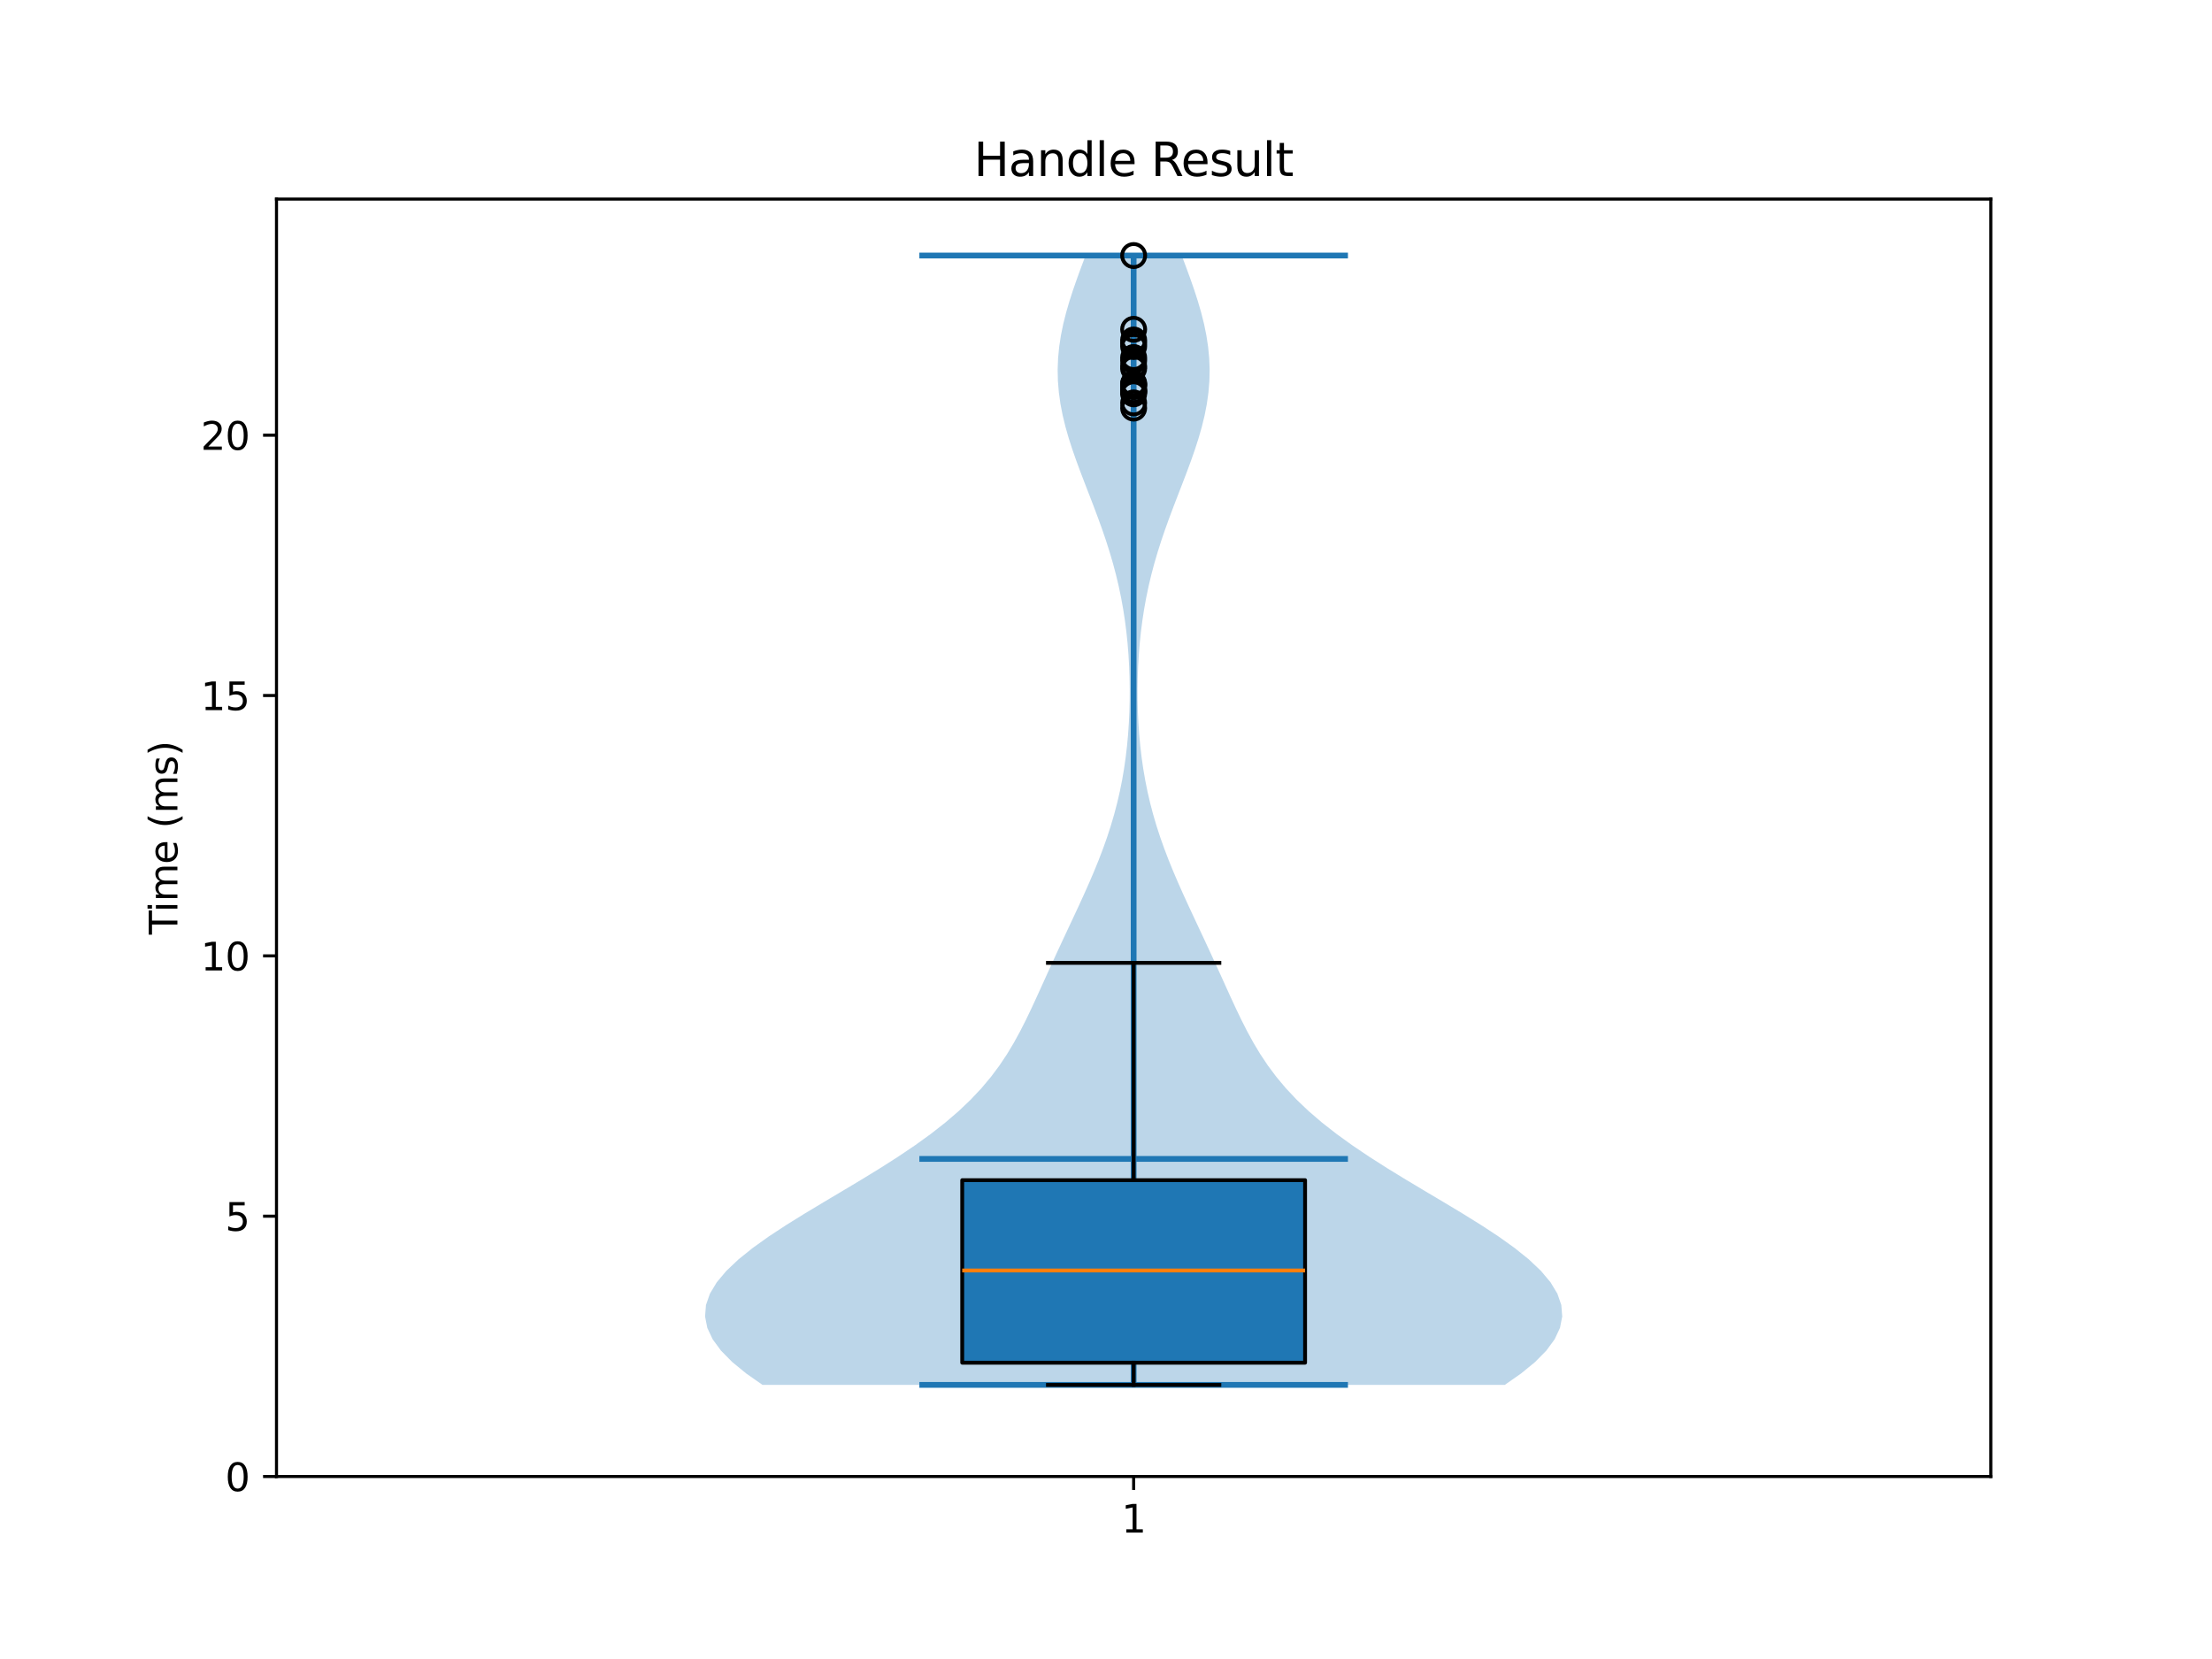 <?xml version="1.0" encoding="utf-8" standalone="no"?>
<!DOCTYPE svg PUBLIC "-//W3C//DTD SVG 1.1//EN"
  "http://www.w3.org/Graphics/SVG/1.1/DTD/svg11.dtd">
<svg xmlns:xlink="http://www.w3.org/1999/xlink" width="576pt" height="432pt" viewBox="0 0 576 432" xmlns="http://www.w3.org/2000/svg" version="1.1">
 <defs>
  <style type="text/css">*{stroke-linejoin: round; stroke-linecap: butt}</style>
 </defs>
 <g id="figure_1">
  <g id="patch_1">
   <path d="M 0 432 
L 576 432 
L 576 0 
L 0 0 
z
" style="fill: #ffffff"/>
  </g>
  <g id="axes_1">
   <g id="patch_2">
    <path d="M 72 384.48 
L 518.4 384.48 
L 518.4 51.84 
L 72 51.84 
z
" style="fill: #ffffff"/>
   </g>
   <g id="FillBetweenPolyCollection_1">
    <path d="M 391.834 360.625 
L 198.566 360.625 
L 194.315 357.654 
L 190.687 354.684 
L 187.754 351.713 
L 185.572 348.743 
L 184.18 345.772 
L 183.6 342.802 
L 183.834 339.831 
L 184.864 336.861 
L 186.655 333.89 
L 189.154 330.92 
L 192.29 327.949 
L 195.982 324.979 
L 200.137 322.008 
L 204.657 319.038 
L 209.439 316.067 
L 214.379 313.097 
L 219.378 310.126 
L 224.343 307.156 
L 229.191 304.185 
L 233.848 301.214 
L 238.258 298.244 
L 242.375 295.273 
L 246.17 292.303 
L 249.629 289.332 
L 252.75 286.362 
L 255.545 283.391 
L 258.037 280.421 
L 260.255 277.45 
L 262.235 274.48 
L 264.018 271.509 
L 265.643 268.539 
L 267.151 265.568 
L 268.576 262.598 
L 269.951 259.627 
L 271.301 256.657 
L 272.646 253.686 
L 273.999 250.716 
L 275.365 247.745 
L 276.746 244.775 
L 278.137 241.804 
L 279.53 238.834 
L 280.913 235.863 
L 282.273 232.893 
L 283.596 229.922 
L 284.869 226.952 
L 286.08 223.981 
L 287.217 221.011 
L 288.273 218.04 
L 289.24 215.07 
L 290.116 212.099 
L 290.898 209.129 
L 291.587 206.158 
L 292.185 203.188 
L 292.695 200.217 
L 293.122 197.247 
L 293.471 194.276 
L 293.746 191.306 
L 293.951 188.335 
L 294.09 185.365 
L 294.166 182.394 
L 294.181 179.423 
L 294.134 176.453 
L 294.026 173.482 
L 293.855 170.512 
L 293.617 167.541 
L 293.311 164.571 
L 292.931 161.6 
L 292.474 158.63 
L 291.937 155.659 
L 291.318 152.689 
L 290.614 149.718 
L 289.826 146.748 
L 288.956 143.777 
L 288.011 140.807 
L 286.997 137.836 
L 285.925 134.866 
L 284.81 131.895 
L 283.667 128.925 
L 282.517 125.954 
L 281.38 122.984 
L 280.28 120.013 
L 279.24 117.043 
L 278.284 114.072 
L 277.435 111.102 
L 276.713 108.131 
L 276.137 105.161 
L 275.722 102.19 
L 275.478 99.22 
L 275.411 96.249 
L 275.523 93.279 
L 275.809 90.308 
L 276.262 87.338 
L 276.869 84.367 
L 277.614 81.397 
L 278.478 78.426 
L 279.438 75.456 
L 280.474 72.485 
L 281.56 69.515 
L 282.676 66.544 
L 307.724 66.544 
L 307.724 66.544 
L 308.84 69.515 
L 309.926 72.485 
L 310.962 75.456 
L 311.922 78.426 
L 312.786 81.397 
L 313.531 84.367 
L 314.138 87.338 
L 314.591 90.308 
L 314.877 93.279 
L 314.989 96.249 
L 314.922 99.22 
L 314.678 102.19 
L 314.263 105.161 
L 313.687 108.131 
L 312.965 111.102 
L 312.116 114.072 
L 311.16 117.043 
L 310.12 120.013 
L 309.02 122.984 
L 307.883 125.954 
L 306.733 128.925 
L 305.59 131.895 
L 304.475 134.866 
L 303.403 137.836 
L 302.389 140.807 
L 301.444 143.777 
L 300.574 146.748 
L 299.786 149.718 
L 299.082 152.689 
L 298.463 155.659 
L 297.926 158.63 
L 297.469 161.6 
L 297.089 164.571 
L 296.783 167.541 
L 296.545 170.512 
L 296.374 173.482 
L 296.266 176.453 
L 296.219 179.423 
L 296.234 182.394 
L 296.31 185.365 
L 296.449 188.335 
L 296.654 191.306 
L 296.929 194.276 
L 297.278 197.247 
L 297.705 200.217 
L 298.215 203.188 
L 298.813 206.158 
L 299.502 209.129 
L 300.284 212.099 
L 301.16 215.07 
L 302.127 218.04 
L 303.183 221.011 
L 304.32 223.981 
L 305.531 226.952 
L 306.804 229.922 
L 308.127 232.893 
L 309.487 235.863 
L 310.87 238.834 
L 312.263 241.804 
L 313.654 244.775 
L 315.035 247.745 
L 316.401 250.716 
L 317.754 253.686 
L 319.099 256.657 
L 320.449 259.627 
L 321.824 262.598 
L 323.249 265.568 
L 324.757 268.539 
L 326.382 271.509 
L 328.165 274.48 
L 330.145 277.45 
L 332.363 280.421 
L 334.855 283.391 
L 337.65 286.362 
L 340.771 289.332 
L 344.23 292.303 
L 348.025 295.273 
L 352.142 298.244 
L 356.552 301.214 
L 361.209 304.185 
L 366.057 307.156 
L 371.022 310.126 
L 376.021 313.097 
L 380.961 316.067 
L 385.743 319.038 
L 390.263 322.008 
L 394.418 324.979 
L 398.11 327.949 
L 401.246 330.92 
L 403.745 333.89 
L 405.536 336.861 
L 406.566 339.831 
L 406.8 342.802 
L 406.22 345.772 
L 404.828 348.743 
L 402.646 351.713 
L 399.713 354.684 
L 396.085 357.654 
L 391.834 360.625 
z
" clip-path="url(#p3da46ecc42)" style="fill: #1f77b4; fill-opacity: 0.3"/>
   </g>
   <g id="matplotlib.axis_1">
    <g id="xtick_1">
     <g id="line2d_1">
      <defs>
       <path id="m42108a12b0" d="M 0 0 
L 0 3.5 
" style="stroke: #000000; stroke-width: 0.8"/>
      </defs>
      <g>
       <use xlink:href="#m42108a12b0" x="295.2" y="384.48" style="stroke: #000000; stroke-width: 0.8"/>
      </g>
     </g>
     <g id="text_1">
      <!-- 1 -->
      <g transform="translate(292.019 399.078) scale(0.1 -0.1)">
       <defs>
        <path id="DejaVuSans-31" d="M 794 531 
L 1825 531 
L 1825 4091 
L 703 3866 
L 703 4441 
L 1819 4666 
L 2450 4666 
L 2450 531 
L 3481 531 
L 3481 0 
L 794 0 
L 794 531 
z
" transform="scale(0.016)"/>
       </defs>
       <use xlink:href="#DejaVuSans-31"/>
      </g>
     </g>
    </g>
   </g>
   <g id="matplotlib.axis_2">
    <g id="ytick_1">
     <g id="line2d_2">
      <defs>
       <path id="m0e74fa51e1" d="M 0 0 
L -3.5 0 
" style="stroke: #000000; stroke-width: 0.8"/>
      </defs>
      <g>
       <use xlink:href="#m0e74fa51e1" x="72" y="384.48" style="stroke: #000000; stroke-width: 0.8"/>
      </g>
     </g>
     <g id="text_2">
      <!-- 0 -->
      <g transform="translate(58.638 388.279) scale(0.1 -0.1)">
       <defs>
        <path id="DejaVuSans-30" d="M 2034 4250 
Q 1547 4250 1301 3770 
Q 1056 3291 1056 2328 
Q 1056 1369 1301 889 
Q 1547 409 2034 409 
Q 2525 409 2770 889 
Q 3016 1369 3016 2328 
Q 3016 3291 2770 3770 
Q 2525 4250 2034 4250 
z
M 2034 4750 
Q 2819 4750 3233 4129 
Q 3647 3509 3647 2328 
Q 3647 1150 3233 529 
Q 2819 -91 2034 -91 
Q 1250 -91 836 529 
Q 422 1150 422 2328 
Q 422 3509 836 4129 
Q 1250 4750 2034 4750 
z
" transform="scale(0.016)"/>
       </defs>
       <use xlink:href="#DejaVuSans-30"/>
      </g>
     </g>
    </g>
    <g id="ytick_2">
     <g id="line2d_3">
      <g>
       <use xlink:href="#m0e74fa51e1" x="72" y="316.692" style="stroke: #000000; stroke-width: 0.8"/>
      </g>
     </g>
     <g id="text_3">
      <!-- 5 -->
      <g transform="translate(58.638 320.491) scale(0.1 -0.1)">
       <defs>
        <path id="DejaVuSans-35" d="M 691 4666 
L 3169 4666 
L 3169 4134 
L 1269 4134 
L 1269 2991 
Q 1406 3038 1543 3061 
Q 1681 3084 1819 3084 
Q 2600 3084 3056 2656 
Q 3513 2228 3513 1497 
Q 3513 744 3044 326 
Q 2575 -91 1722 -91 
Q 1428 -91 1123 -41 
Q 819 9 494 109 
L 494 744 
Q 775 591 1075 516 
Q 1375 441 1709 441 
Q 2250 441 2565 725 
Q 2881 1009 2881 1497 
Q 2881 1984 2565 2268 
Q 2250 2553 1709 2553 
Q 1456 2553 1204 2497 
Q 953 2441 691 2322 
L 691 4666 
z
" transform="scale(0.016)"/>
       </defs>
       <use xlink:href="#DejaVuSans-35"/>
      </g>
     </g>
    </g>
    <g id="ytick_3">
     <g id="line2d_4">
      <g>
       <use xlink:href="#m0e74fa51e1" x="72" y="248.904" style="stroke: #000000; stroke-width: 0.8"/>
      </g>
     </g>
     <g id="text_4">
      <!-- 10 -->
      <g transform="translate(52.275 252.704) scale(0.1 -0.1)">
       <use xlink:href="#DejaVuSans-31"/>
       <use xlink:href="#DejaVuSans-30" transform="translate(63.623 0)"/>
      </g>
     </g>
    </g>
    <g id="ytick_4">
     <g id="line2d_5">
      <g>
       <use xlink:href="#m0e74fa51e1" x="72" y="181.117" style="stroke: #000000; stroke-width: 0.8"/>
      </g>
     </g>
     <g id="text_5">
      <!-- 15 -->
      <g transform="translate(52.275 184.916) scale(0.1 -0.1)">
       <use xlink:href="#DejaVuSans-31"/>
       <use xlink:href="#DejaVuSans-35" transform="translate(63.623 0)"/>
      </g>
     </g>
    </g>
    <g id="ytick_5">
     <g id="line2d_6">
      <g>
       <use xlink:href="#m0e74fa51e1" x="72" y="113.329" style="stroke: #000000; stroke-width: 0.8"/>
      </g>
     </g>
     <g id="text_6">
      <!-- 20 -->
      <g transform="translate(52.275 117.128) scale(0.1 -0.1)">
       <defs>
        <path id="DejaVuSans-32" d="M 1228 531 
L 3431 531 
L 3431 0 
L 469 0 
L 469 531 
Q 828 903 1448 1529 
Q 2069 2156 2228 2338 
Q 2531 2678 2651 2914 
Q 2772 3150 2772 3378 
Q 2772 3750 2511 3984 
Q 2250 4219 1831 4219 
Q 1534 4219 1204 4116 
Q 875 4013 500 3803 
L 500 4441 
Q 881 4594 1212 4672 
Q 1544 4750 1819 4750 
Q 2544 4750 2975 4387 
Q 3406 4025 3406 3419 
Q 3406 3131 3298 2873 
Q 3191 2616 2906 2266 
Q 2828 2175 2409 1742 
Q 1991 1309 1228 531 
z
" transform="scale(0.016)"/>
       </defs>
       <use xlink:href="#DejaVuSans-32"/>
       <use xlink:href="#DejaVuSans-30" transform="translate(63.623 0)"/>
      </g>
     </g>
    </g>
    <g id="text_7">
     <!-- Time (ms) -->
     <g transform="translate(46.195 243.359) rotate(-90) scale(0.1 -0.1)">
      <defs>
       <path id="DejaVuSans-54" d="M -19 4666 
L 3928 4666 
L 3928 4134 
L 2272 4134 
L 2272 0 
L 1638 0 
L 1638 4134 
L -19 4134 
L -19 4666 
z
" transform="scale(0.016)"/>
       <path id="DejaVuSans-69" d="M 603 3500 
L 1178 3500 
L 1178 0 
L 603 0 
L 603 3500 
z
M 603 4863 
L 1178 4863 
L 1178 4134 
L 603 4134 
L 603 4863 
z
" transform="scale(0.016)"/>
       <path id="DejaVuSans-6d" d="M 3328 2828 
Q 3544 3216 3844 3400 
Q 4144 3584 4550 3584 
Q 5097 3584 5394 3201 
Q 5691 2819 5691 2113 
L 5691 0 
L 5113 0 
L 5113 2094 
Q 5113 2597 4934 2840 
Q 4756 3084 4391 3084 
Q 3944 3084 3684 2787 
Q 3425 2491 3425 1978 
L 3425 0 
L 2847 0 
L 2847 2094 
Q 2847 2600 2669 2842 
Q 2491 3084 2119 3084 
Q 1678 3084 1418 2786 
Q 1159 2488 1159 1978 
L 1159 0 
L 581 0 
L 581 3500 
L 1159 3500 
L 1159 2956 
Q 1356 3278 1631 3431 
Q 1906 3584 2284 3584 
Q 2666 3584 2933 3390 
Q 3200 3197 3328 2828 
z
" transform="scale(0.016)"/>
       <path id="DejaVuSans-65" d="M 3597 1894 
L 3597 1613 
L 953 1613 
Q 991 1019 1311 708 
Q 1631 397 2203 397 
Q 2534 397 2845 478 
Q 3156 559 3463 722 
L 3463 178 
Q 3153 47 2828 -22 
Q 2503 -91 2169 -91 
Q 1331 -91 842 396 
Q 353 884 353 1716 
Q 353 2575 817 3079 
Q 1281 3584 2069 3584 
Q 2775 3584 3186 3129 
Q 3597 2675 3597 1894 
z
M 3022 2063 
Q 3016 2534 2758 2815 
Q 2500 3097 2075 3097 
Q 1594 3097 1305 2825 
Q 1016 2553 972 2059 
L 3022 2063 
z
" transform="scale(0.016)"/>
       <path id="DejaVuSans-20" transform="scale(0.016)"/>
       <path id="DejaVuSans-28" d="M 1984 4856 
Q 1566 4138 1362 3434 
Q 1159 2731 1159 2009 
Q 1159 1288 1364 580 
Q 1569 -128 1984 -844 
L 1484 -844 
Q 1016 -109 783 600 
Q 550 1309 550 2009 
Q 550 2706 781 3412 
Q 1013 4119 1484 4856 
L 1984 4856 
z
" transform="scale(0.016)"/>
       <path id="DejaVuSans-73" d="M 2834 3397 
L 2834 2853 
Q 2591 2978 2328 3040 
Q 2066 3103 1784 3103 
Q 1356 3103 1142 2972 
Q 928 2841 928 2578 
Q 928 2378 1081 2264 
Q 1234 2150 1697 2047 
L 1894 2003 
Q 2506 1872 2764 1633 
Q 3022 1394 3022 966 
Q 3022 478 2636 193 
Q 2250 -91 1575 -91 
Q 1294 -91 989 -36 
Q 684 19 347 128 
L 347 722 
Q 666 556 975 473 
Q 1284 391 1588 391 
Q 1994 391 2212 530 
Q 2431 669 2431 922 
Q 2431 1156 2273 1281 
Q 2116 1406 1581 1522 
L 1381 1569 
Q 847 1681 609 1914 
Q 372 2147 372 2553 
Q 372 3047 722 3315 
Q 1072 3584 1716 3584 
Q 2034 3584 2315 3537 
Q 2597 3491 2834 3397 
z
" transform="scale(0.016)"/>
       <path id="DejaVuSans-29" d="M 513 4856 
L 1013 4856 
Q 1481 4119 1714 3412 
Q 1947 2706 1947 2009 
Q 1947 1309 1714 600 
Q 1481 -109 1013 -844 
L 513 -844 
Q 928 -128 1133 580 
Q 1338 1288 1338 2009 
Q 1338 2731 1133 3434 
Q 928 4138 513 4856 
z
" transform="scale(0.016)"/>
      </defs>
      <use xlink:href="#DejaVuSans-54"/>
      <use xlink:href="#DejaVuSans-69" transform="translate(57.959 0)"/>
      <use xlink:href="#DejaVuSans-6d" transform="translate(85.742 0)"/>
      <use xlink:href="#DejaVuSans-65" transform="translate(183.154 0)"/>
      <use xlink:href="#DejaVuSans-20" transform="translate(244.678 0)"/>
      <use xlink:href="#DejaVuSans-28" transform="translate(276.465 0)"/>
      <use xlink:href="#DejaVuSans-6d" transform="translate(315.479 0)"/>
      <use xlink:href="#DejaVuSans-73" transform="translate(412.891 0)"/>
      <use xlink:href="#DejaVuSans-29" transform="translate(464.99 0)"/>
     </g>
    </g>
   </g>
   <g id="LineCollection_1">
    <path d="M 239.4 301.782 
L 351 301.782 
" clip-path="url(#p3da46ecc42)" style="fill: none; stroke: #1f77b4; stroke-width: 1.5"/>
   </g>
   <g id="LineCollection_2">
    <path d="M 239.4 66.544 
L 351 66.544 
" clip-path="url(#p3da46ecc42)" style="fill: none; stroke: #1f77b4; stroke-width: 1.5"/>
   </g>
   <g id="LineCollection_3">
    <path d="M 239.4 360.625 
L 351 360.625 
" clip-path="url(#p3da46ecc42)" style="fill: none; stroke: #1f77b4; stroke-width: 1.5"/>
   </g>
   <g id="LineCollection_4">
    <path d="M 295.2 360.625 
L 295.2 66.544 
" clip-path="url(#p3da46ecc42)" style="fill: none; stroke: #1f77b4; stroke-width: 1.5"/>
   </g>
   <g id="patch_3">
    <path d="M 250.56 354.846 
L 339.84 354.846 
L 339.84 307.312 
L 250.56 307.312 
L 250.56 354.846 
z
" clip-path="url(#p3da46ecc42)" style="fill: #1f77b4; stroke: #000000; stroke-linejoin: miter"/>
   </g>
   <g id="line2d_7">
    <path d="M 295.2 354.846 
L 295.2 360.625 
" clip-path="url(#p3da46ecc42)" style="fill: none; stroke: #000000; stroke-linecap: square"/>
   </g>
   <g id="line2d_8">
    <path d="M 295.2 307.312 
L 295.2 250.728 
" clip-path="url(#p3da46ecc42)" style="fill: none; stroke: #000000; stroke-linecap: square"/>
   </g>
   <g id="line2d_9">
    <path d="M 272.88 360.625 
L 317.52 360.625 
" clip-path="url(#p3da46ecc42)" style="fill: none; stroke: #000000; stroke-linecap: square"/>
   </g>
   <g id="line2d_10">
    <path d="M 272.88 250.728 
L 317.52 250.728 
" clip-path="url(#p3da46ecc42)" style="fill: none; stroke: #000000; stroke-linecap: square"/>
   </g>
   <g id="line2d_11">
    <defs>
     <path id="m308a0a114b" d="M 0 3 
C 0.796 3 1.559 2.684 2.121 2.121 
C 2.684 1.559 3 0.796 3 0 
C 3 -0.796 2.684 -1.559 2.121 -2.121 
C 1.559 -2.684 0.796 -3 0 -3 
C -0.796 -3 -1.559 -2.684 -2.121 -2.121 
C -2.684 -1.559 -3 -0.796 -3 0 
C -3 0.796 -2.684 1.559 -2.121 2.121 
C -1.559 2.684 -0.796 3 0 3 
z
" style="stroke: #000000"/>
    </defs>
    <g clip-path="url(#p3da46ecc42)">
     <use xlink:href="#m308a0a114b" x="295.2" y="93.099" style="fill-opacity: 0; stroke: #000000"/>
     <use xlink:href="#m308a0a114b" x="295.2" y="102.031" style="fill-opacity: 0; stroke: #000000"/>
     <use xlink:href="#m308a0a114b" x="295.2" y="102.55" style="fill-opacity: 0; stroke: #000000"/>
     <use xlink:href="#m308a0a114b" x="295.2" y="101.855" style="fill-opacity: 0; stroke: #000000"/>
     <use xlink:href="#m308a0a114b" x="295.2" y="99.832" style="fill-opacity: 0; stroke: #000000"/>
     <use xlink:href="#m308a0a114b" x="295.2" y="90.237" style="fill-opacity: 0; stroke: #000000"/>
     <use xlink:href="#m308a0a114b" x="295.2" y="95.981" style="fill-opacity: 0; stroke: #000000"/>
     <use xlink:href="#m308a0a114b" x="295.2" y="85.752" style="fill-opacity: 0; stroke: #000000"/>
     <use xlink:href="#m308a0a114b" x="295.2" y="101.794" style="fill-opacity: 0; stroke: #000000"/>
     <use xlink:href="#m308a0a114b" x="295.2" y="93.949" style="fill-opacity: 0; stroke: #000000"/>
     <use xlink:href="#m308a0a114b" x="295.2" y="89.338" style="fill-opacity: 0; stroke: #000000"/>
     <use xlink:href="#m308a0a114b" x="295.2" y="95.337" style="fill-opacity: 0; stroke: #000000"/>
     <use xlink:href="#m308a0a114b" x="295.2" y="104.915" style="fill-opacity: 0; stroke: #000000"/>
     <use xlink:href="#m308a0a114b" x="295.2" y="100.281" style="fill-opacity: 0; stroke: #000000"/>
     <use xlink:href="#m308a0a114b" x="295.2" y="106.268" style="fill-opacity: 0; stroke: #000000"/>
     <use xlink:href="#m308a0a114b" x="295.2" y="66.544" style="fill-opacity: 0; stroke: #000000"/>
     <use xlink:href="#m308a0a114b" x="295.2" y="100.004" style="fill-opacity: 0; stroke: #000000"/>
     <use xlink:href="#m308a0a114b" x="295.2" y="101.685" style="fill-opacity: 0; stroke: #000000"/>
     <use xlink:href="#m308a0a114b" x="295.2" y="88.532" style="fill-opacity: 0; stroke: #000000"/>
     <use xlink:href="#m308a0a114b" x="295.2" y="100.676" style="fill-opacity: 0; stroke: #000000"/>
    </g>
   </g>
   <g id="line2d_12">
    <path d="M 250.56 330.835 
L 339.84 330.835 
" clip-path="url(#p3da46ecc42)" style="fill: none; stroke: #ff7f0e"/>
   </g>
   <g id="patch_4">
    <path d="M 72 384.48 
L 72 51.84 
" style="fill: none; stroke: #000000; stroke-width: 0.8; stroke-linejoin: miter; stroke-linecap: square"/>
   </g>
   <g id="patch_5">
    <path d="M 518.4 384.48 
L 518.4 51.84 
" style="fill: none; stroke: #000000; stroke-width: 0.8; stroke-linejoin: miter; stroke-linecap: square"/>
   </g>
   <g id="patch_6">
    <path d="M 72 384.48 
L 518.4 384.48 
" style="fill: none; stroke: #000000; stroke-width: 0.8; stroke-linejoin: miter; stroke-linecap: square"/>
   </g>
   <g id="patch_7">
    <path d="M 72 51.84 
L 518.4 51.84 
" style="fill: none; stroke: #000000; stroke-width: 0.8; stroke-linejoin: miter; stroke-linecap: square"/>
   </g>
   <g id="text_8">
    <!-- Handle Result -->
    <g transform="translate(253.596 45.84) scale(0.12 -0.12)">
     <defs>
      <path id="DejaVuSans-48" d="M 628 4666 
L 1259 4666 
L 1259 2753 
L 3553 2753 
L 3553 4666 
L 4184 4666 
L 4184 0 
L 3553 0 
L 3553 2222 
L 1259 2222 
L 1259 0 
L 628 0 
L 628 4666 
z
" transform="scale(0.016)"/>
      <path id="DejaVuSans-61" d="M 2194 1759 
Q 1497 1759 1228 1600 
Q 959 1441 959 1056 
Q 959 750 1161 570 
Q 1363 391 1709 391 
Q 2188 391 2477 730 
Q 2766 1069 2766 1631 
L 2766 1759 
L 2194 1759 
z
M 3341 1997 
L 3341 0 
L 2766 0 
L 2766 531 
Q 2569 213 2275 61 
Q 1981 -91 1556 -91 
Q 1019 -91 701 211 
Q 384 513 384 1019 
Q 384 1609 779 1909 
Q 1175 2209 1959 2209 
L 2766 2209 
L 2766 2266 
Q 2766 2663 2505 2880 
Q 2244 3097 1772 3097 
Q 1472 3097 1187 3025 
Q 903 2953 641 2809 
L 641 3341 
Q 956 3463 1253 3523 
Q 1550 3584 1831 3584 
Q 2591 3584 2966 3190 
Q 3341 2797 3341 1997 
z
" transform="scale(0.016)"/>
      <path id="DejaVuSans-6e" d="M 3513 2113 
L 3513 0 
L 2938 0 
L 2938 2094 
Q 2938 2591 2744 2837 
Q 2550 3084 2163 3084 
Q 1697 3084 1428 2787 
Q 1159 2491 1159 1978 
L 1159 0 
L 581 0 
L 581 3500 
L 1159 3500 
L 1159 2956 
Q 1366 3272 1645 3428 
Q 1925 3584 2291 3584 
Q 2894 3584 3203 3211 
Q 3513 2838 3513 2113 
z
" transform="scale(0.016)"/>
      <path id="DejaVuSans-64" d="M 2906 2969 
L 2906 4863 
L 3481 4863 
L 3481 0 
L 2906 0 
L 2906 525 
Q 2725 213 2448 61 
Q 2172 -91 1784 -91 
Q 1150 -91 751 415 
Q 353 922 353 1747 
Q 353 2572 751 3078 
Q 1150 3584 1784 3584 
Q 2172 3584 2448 3432 
Q 2725 3281 2906 2969 
z
M 947 1747 
Q 947 1113 1208 752 
Q 1469 391 1925 391 
Q 2381 391 2643 752 
Q 2906 1113 2906 1747 
Q 2906 2381 2643 2742 
Q 2381 3103 1925 3103 
Q 1469 3103 1208 2742 
Q 947 2381 947 1747 
z
" transform="scale(0.016)"/>
      <path id="DejaVuSans-6c" d="M 603 4863 
L 1178 4863 
L 1178 0 
L 603 0 
L 603 4863 
z
" transform="scale(0.016)"/>
      <path id="DejaVuSans-52" d="M 2841 2188 
Q 3044 2119 3236 1894 
Q 3428 1669 3622 1275 
L 4263 0 
L 3584 0 
L 2988 1197 
Q 2756 1666 2539 1819 
Q 2322 1972 1947 1972 
L 1259 1972 
L 1259 0 
L 628 0 
L 628 4666 
L 2053 4666 
Q 2853 4666 3247 4331 
Q 3641 3997 3641 3322 
Q 3641 2881 3436 2590 
Q 3231 2300 2841 2188 
z
M 1259 4147 
L 1259 2491 
L 2053 2491 
Q 2509 2491 2742 2702 
Q 2975 2913 2975 3322 
Q 2975 3731 2742 3939 
Q 2509 4147 2053 4147 
L 1259 4147 
z
" transform="scale(0.016)"/>
      <path id="DejaVuSans-75" d="M 544 1381 
L 544 3500 
L 1119 3500 
L 1119 1403 
Q 1119 906 1312 657 
Q 1506 409 1894 409 
Q 2359 409 2629 706 
Q 2900 1003 2900 1516 
L 2900 3500 
L 3475 3500 
L 3475 0 
L 2900 0 
L 2900 538 
Q 2691 219 2414 64 
Q 2138 -91 1772 -91 
Q 1169 -91 856 284 
Q 544 659 544 1381 
z
M 1991 3584 
L 1991 3584 
z
" transform="scale(0.016)"/>
      <path id="DejaVuSans-74" d="M 1172 4494 
L 1172 3500 
L 2356 3500 
L 2356 3053 
L 1172 3053 
L 1172 1153 
Q 1172 725 1289 603 
Q 1406 481 1766 481 
L 2356 481 
L 2356 0 
L 1766 0 
Q 1100 0 847 248 
Q 594 497 594 1153 
L 594 3053 
L 172 3053 
L 172 3500 
L 594 3500 
L 594 4494 
L 1172 4494 
z
" transform="scale(0.016)"/>
     </defs>
     <use xlink:href="#DejaVuSans-48"/>
     <use xlink:href="#DejaVuSans-61" transform="translate(75.195 0)"/>
     <use xlink:href="#DejaVuSans-6e" transform="translate(136.475 0)"/>
     <use xlink:href="#DejaVuSans-64" transform="translate(199.854 0)"/>
     <use xlink:href="#DejaVuSans-6c" transform="translate(263.33 0)"/>
     <use xlink:href="#DejaVuSans-65" transform="translate(291.113 0)"/>
     <use xlink:href="#DejaVuSans-20" transform="translate(352.637 0)"/>
     <use xlink:href="#DejaVuSans-52" transform="translate(384.424 0)"/>
     <use xlink:href="#DejaVuSans-65" transform="translate(449.406 0)"/>
     <use xlink:href="#DejaVuSans-73" transform="translate(510.93 0)"/>
     <use xlink:href="#DejaVuSans-75" transform="translate(563.029 0)"/>
     <use xlink:href="#DejaVuSans-6c" transform="translate(626.408 0)"/>
     <use xlink:href="#DejaVuSans-74" transform="translate(654.191 0)"/>
    </g>
   </g>
  </g>
 </g>
 <defs>
  <clipPath id="p3da46ecc42">
   <rect x="72" y="51.84" width="446.4" height="332.64"/>
  </clipPath>
 </defs>
</svg>

